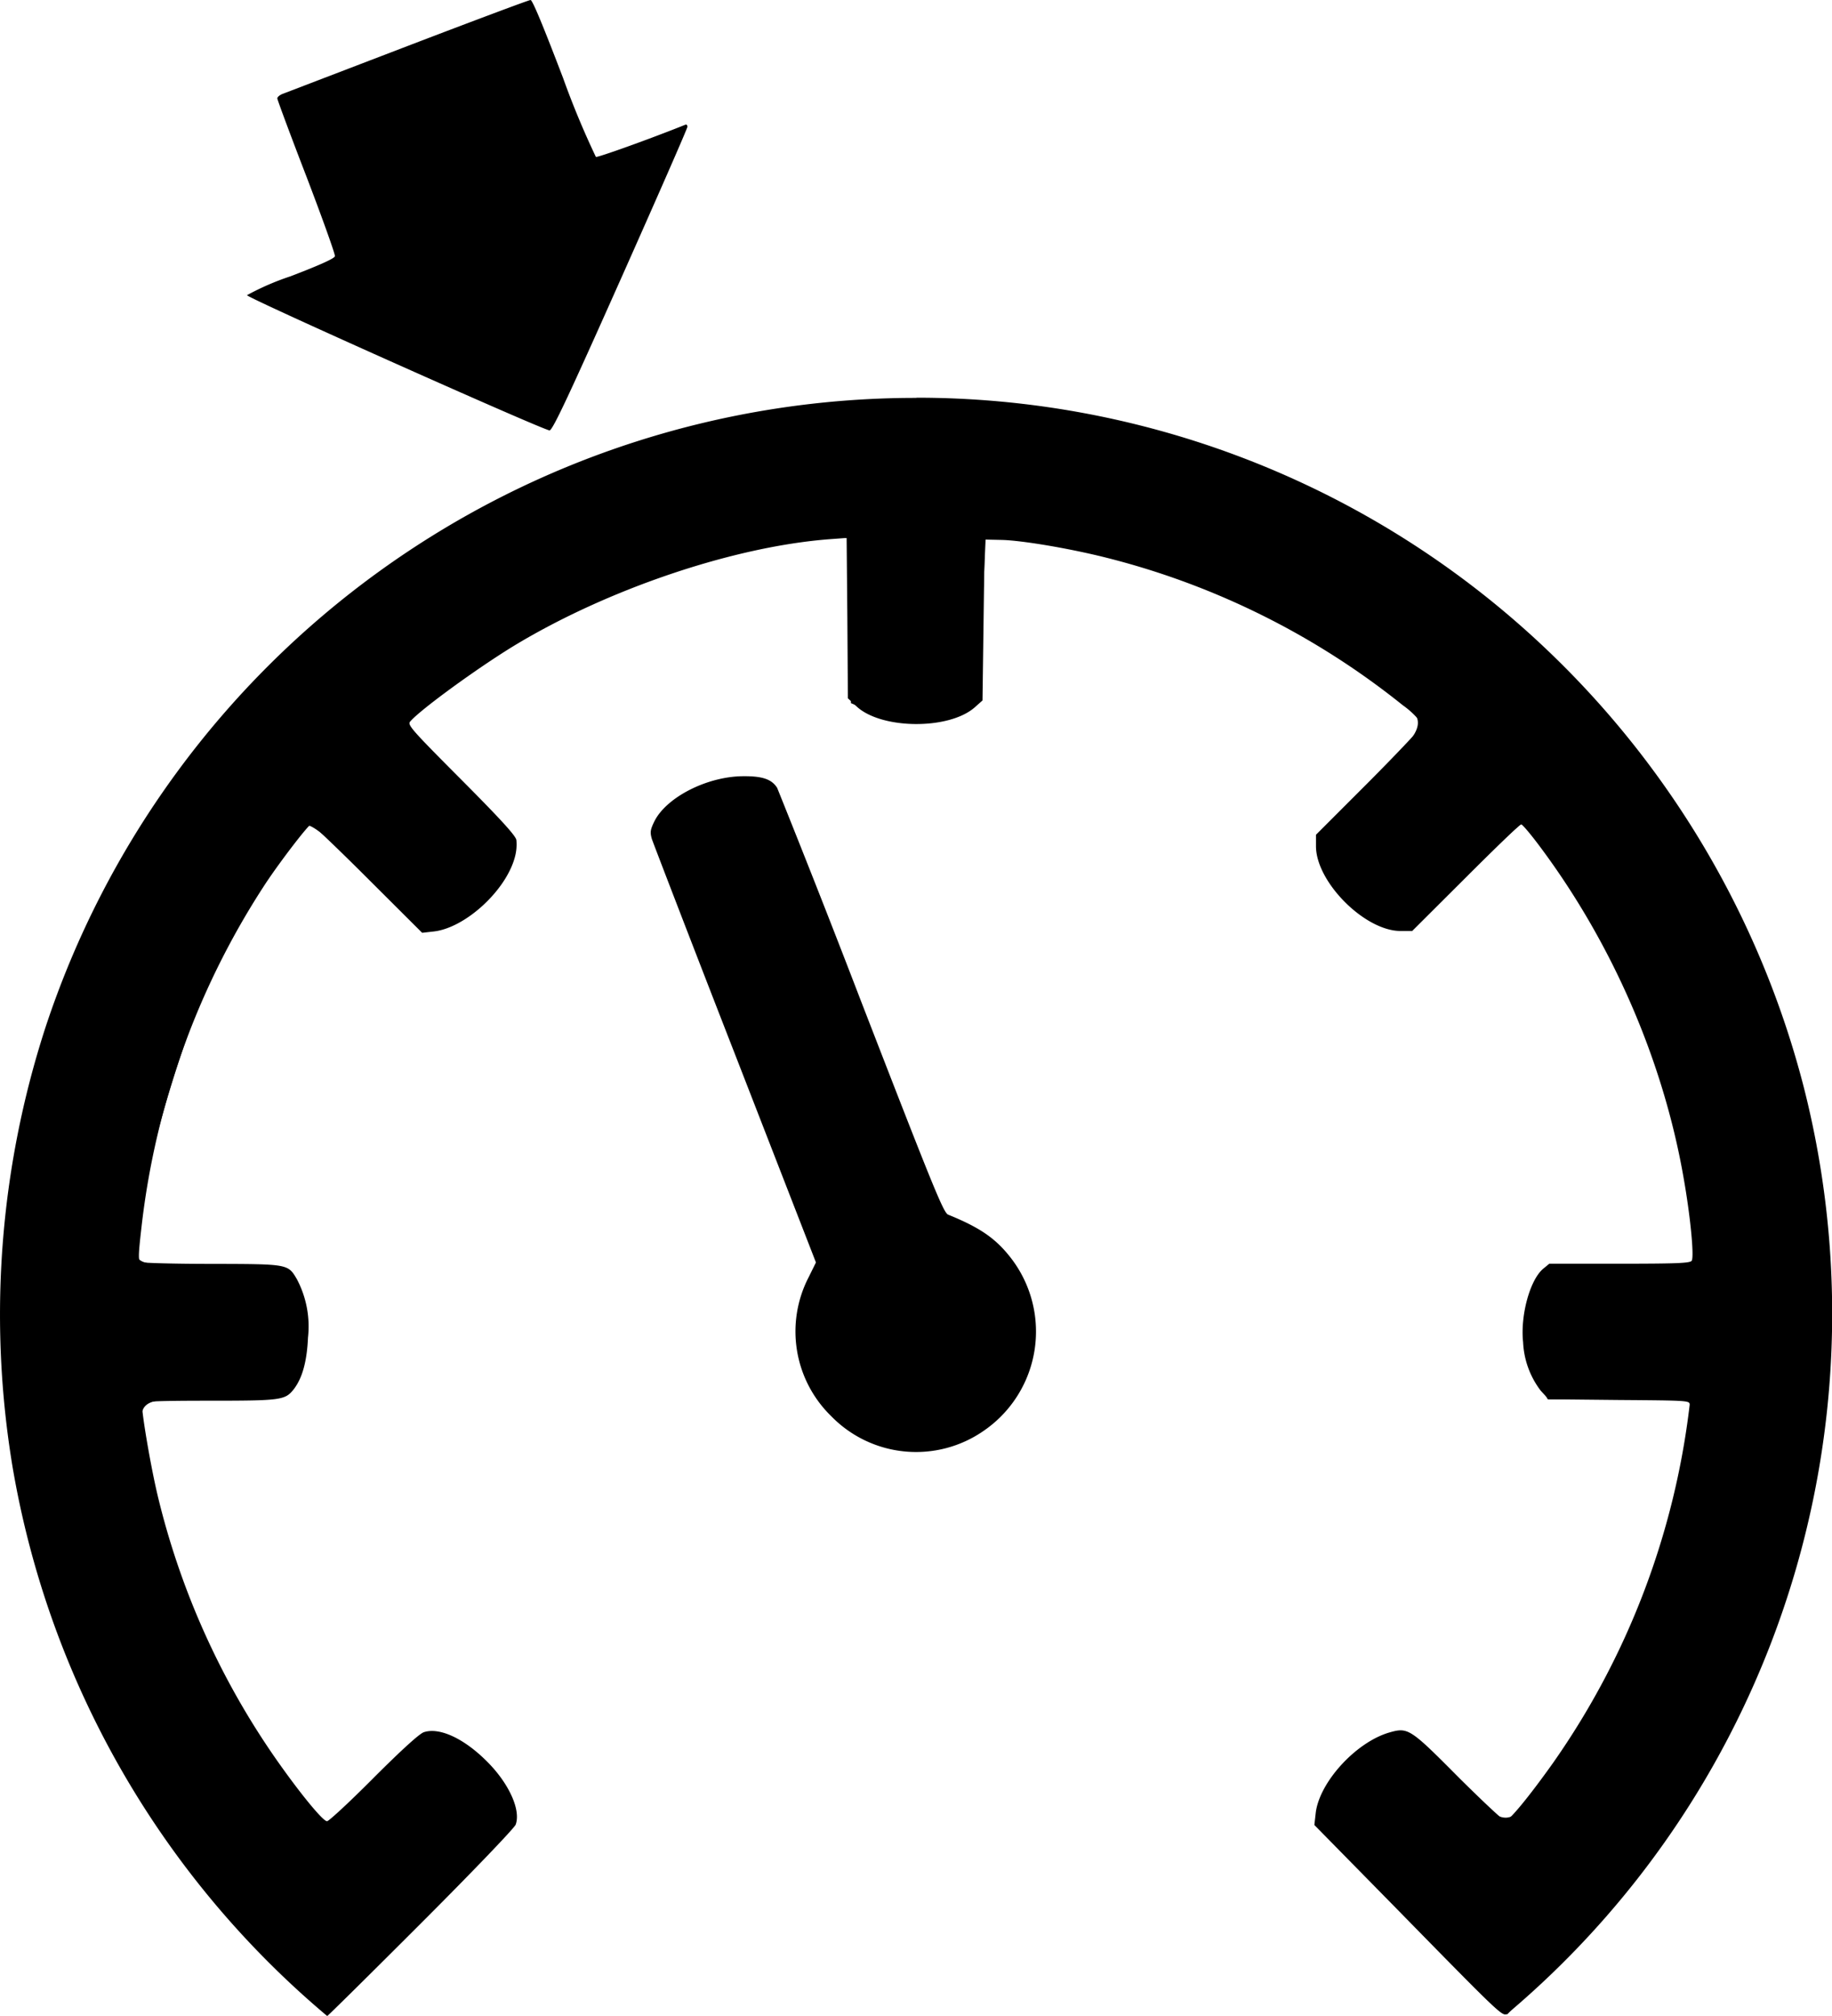 <svg xmlns="http://www.w3.org/2000/svg" width="38.578" height="42.433" viewBox="0 0 10.207 11.227"><path d="M2.956 0c-.009 0-.316.115-.682.255l-.697.267c-.017.006-.032.018-.032.026 0 .007.073.204.163.437.089.233.16.431.158.442-.002.012-.083.049-.248.112a1.463 1.463 0 00-.242.105c.005.017 1.66.756 1.686.753.017-.002.1-.177.395-.839.205-.46.373-.843.373-.852 0-.008-.005-.014-.01-.012-.202.081-.49.184-.5.18a4.753 4.753 0 01-.183-.44C3.03.154 2.967 0 2.956 0zm2.15 2.216A5.105 5.105 0 00.253 5.723 5.178 5.178 0 00.07 8.17a5.113 5.113 0 001.753 3.058c.003 0 .238-.232.522-.516.29-.29.521-.531.528-.55.03-.081-.037-.23-.161-.353-.128-.128-.264-.19-.35-.162-.024.007-.126.1-.28.254-.132.133-.25.242-.26.242-.023 0-.151-.156-.284-.346A4.328 4.328 0 01.881 8.34c-.042-.173-.097-.5-.089-.525.004-.01.09-.014.374-.014.4 0 .422-.003.47-.063.048-.062.074-.154.08-.289a.563.563 0 00-.062-.325c-.05-.085-.048-.084-.475-.085-.208 0-.385-.005-.395-.01-.014-.01-.014-.035.004-.192A4.39 4.39 0 011.48 4.92c.085-.128.24-.329.253-.329.007 0 .15.136.316.302l.303.302.062-.007c.176-.018.406-.228.455-.416a.264.264 0 00.008-.094c-.005-.025-.088-.116-.308-.337-.273-.274-.3-.304-.284-.322.052-.063.37-.295.578-.422.52-.315 1.222-.553 1.759-.594l.095-.007.004.447.003.446.048.045c.137.128.512.132.657.007l.045-.04.006-.448.006-.448.092.002c.113.002.386.048.594.101a4.323 4.323 0 011.644.82.47.47 0 01.11.108c0 .01-.134.152-.297.316l-.297.297v.066c.002.199.272.469.47.47h.066l.297-.296c.164-.164.303-.298.31-.298.007 0 .055.057.107.127.4.536.683 1.186.797 1.835.04.224.061.45.046.469-.011.013-.084.016-.403.016h-.39l-.034.028c-.074.062-.128.26-.112.409a.48.48 0 00.098.27l.044.048.393.004c.39.003.393.003.393.027a4.352 4.352 0 01-.761 1.994c-.135.19-.245.323-.266.323-.01 0-.126-.109-.26-.242-.272-.274-.282-.28-.387-.25-.188.055-.393.281-.41.453l-.007.062.456.464c.583.595.59.602.618.588a5.077 5.077 0 001.278-1.628 5.108 5.108 0 00.373-3.54 5.127 5.127 0 00-1.58-2.567 5.09 5.09 0 00-3.362-1.266zm-.965 2.107c-.202.001-.43.118-.496.253-.022.046-.024.059-.013.097.008.024.216.565.464 1.201l.45 1.157-.041.083a.658.658 0 00.126.773.66.66 0 00.852.08.67.67 0 00.138-.975c-.081-.1-.168-.158-.338-.227-.026-.01-.079-.14-.483-1.182a78.727 78.727 0 00-.47-1.195c-.03-.048-.082-.066-.189-.065z"/><path d="M1.664 11.07c-.198-.169-.597-.637-.8-.937C.519 9.616.229 8.9.097 8.233c-.094-.475-.086-1.43.016-1.91.415-1.944 1.834-3.44 3.724-3.926a5.085 5.085 0 014.12.71c.375.25 1.02.874 1.269 1.229.965 1.377 1.218 3.041.698 4.6a4.96 4.96 0 01-1.175 1.917l-.352.366-.523-.522c-.306-.305-.523-.55-.523-.589 0-.165.278-.445.443-.445.035 0 .18.113.323.251.302.294.278.3.568-.123.373-.54.63-1.19.73-1.848l.024-.15h-.816l-.058-.111c-.067-.13-.056-.484.018-.574.038-.045.125-.056.448-.056h.401v-.137c0-.356-.203-1.082-.43-1.538-.12-.24-.48-.794-.515-.794-.013 0-.161.137-.33.304-.269.268-.316.302-.398.282-.142-.036-.368-.259-.391-.387-.019-.102.005-.138.279-.428.346-.368.35-.327-.07-.618-.53-.366-1.311-.67-1.87-.727l-.215-.022-.02.45c-.016.33-.036.466-.074.504-.079.078-.371.095-.526.03l-.131-.055v-.92h-.133c-.344.002-1.165.26-1.594.5-.268.15-.743.49-.743.533 0 .018.136.172.302.342.271.278.299.318.277.406-.032.127-.258.353-.386.385-.09.023-.127-.003-.407-.282-.178-.177-.324-.296-.347-.282-.062.039-.37.509-.494.755-.227.449-.51 1.49-.448 1.65.015.038.107.05.406.05.426 0 .473.019.516.214.013.06.013.179 0 .264-.034.229-.102.262-.538.262-.421 0-.404-.024-.31.425.138.655.452 1.31.895 1.866l.068.086.282-.253c.162-.147.313-.254.356-.254.096 0 .336.216.392.352.042.1.036.114-.134.309-.098.112-.334.357-.524.545l-.347.342-.165-.14z"/></svg>